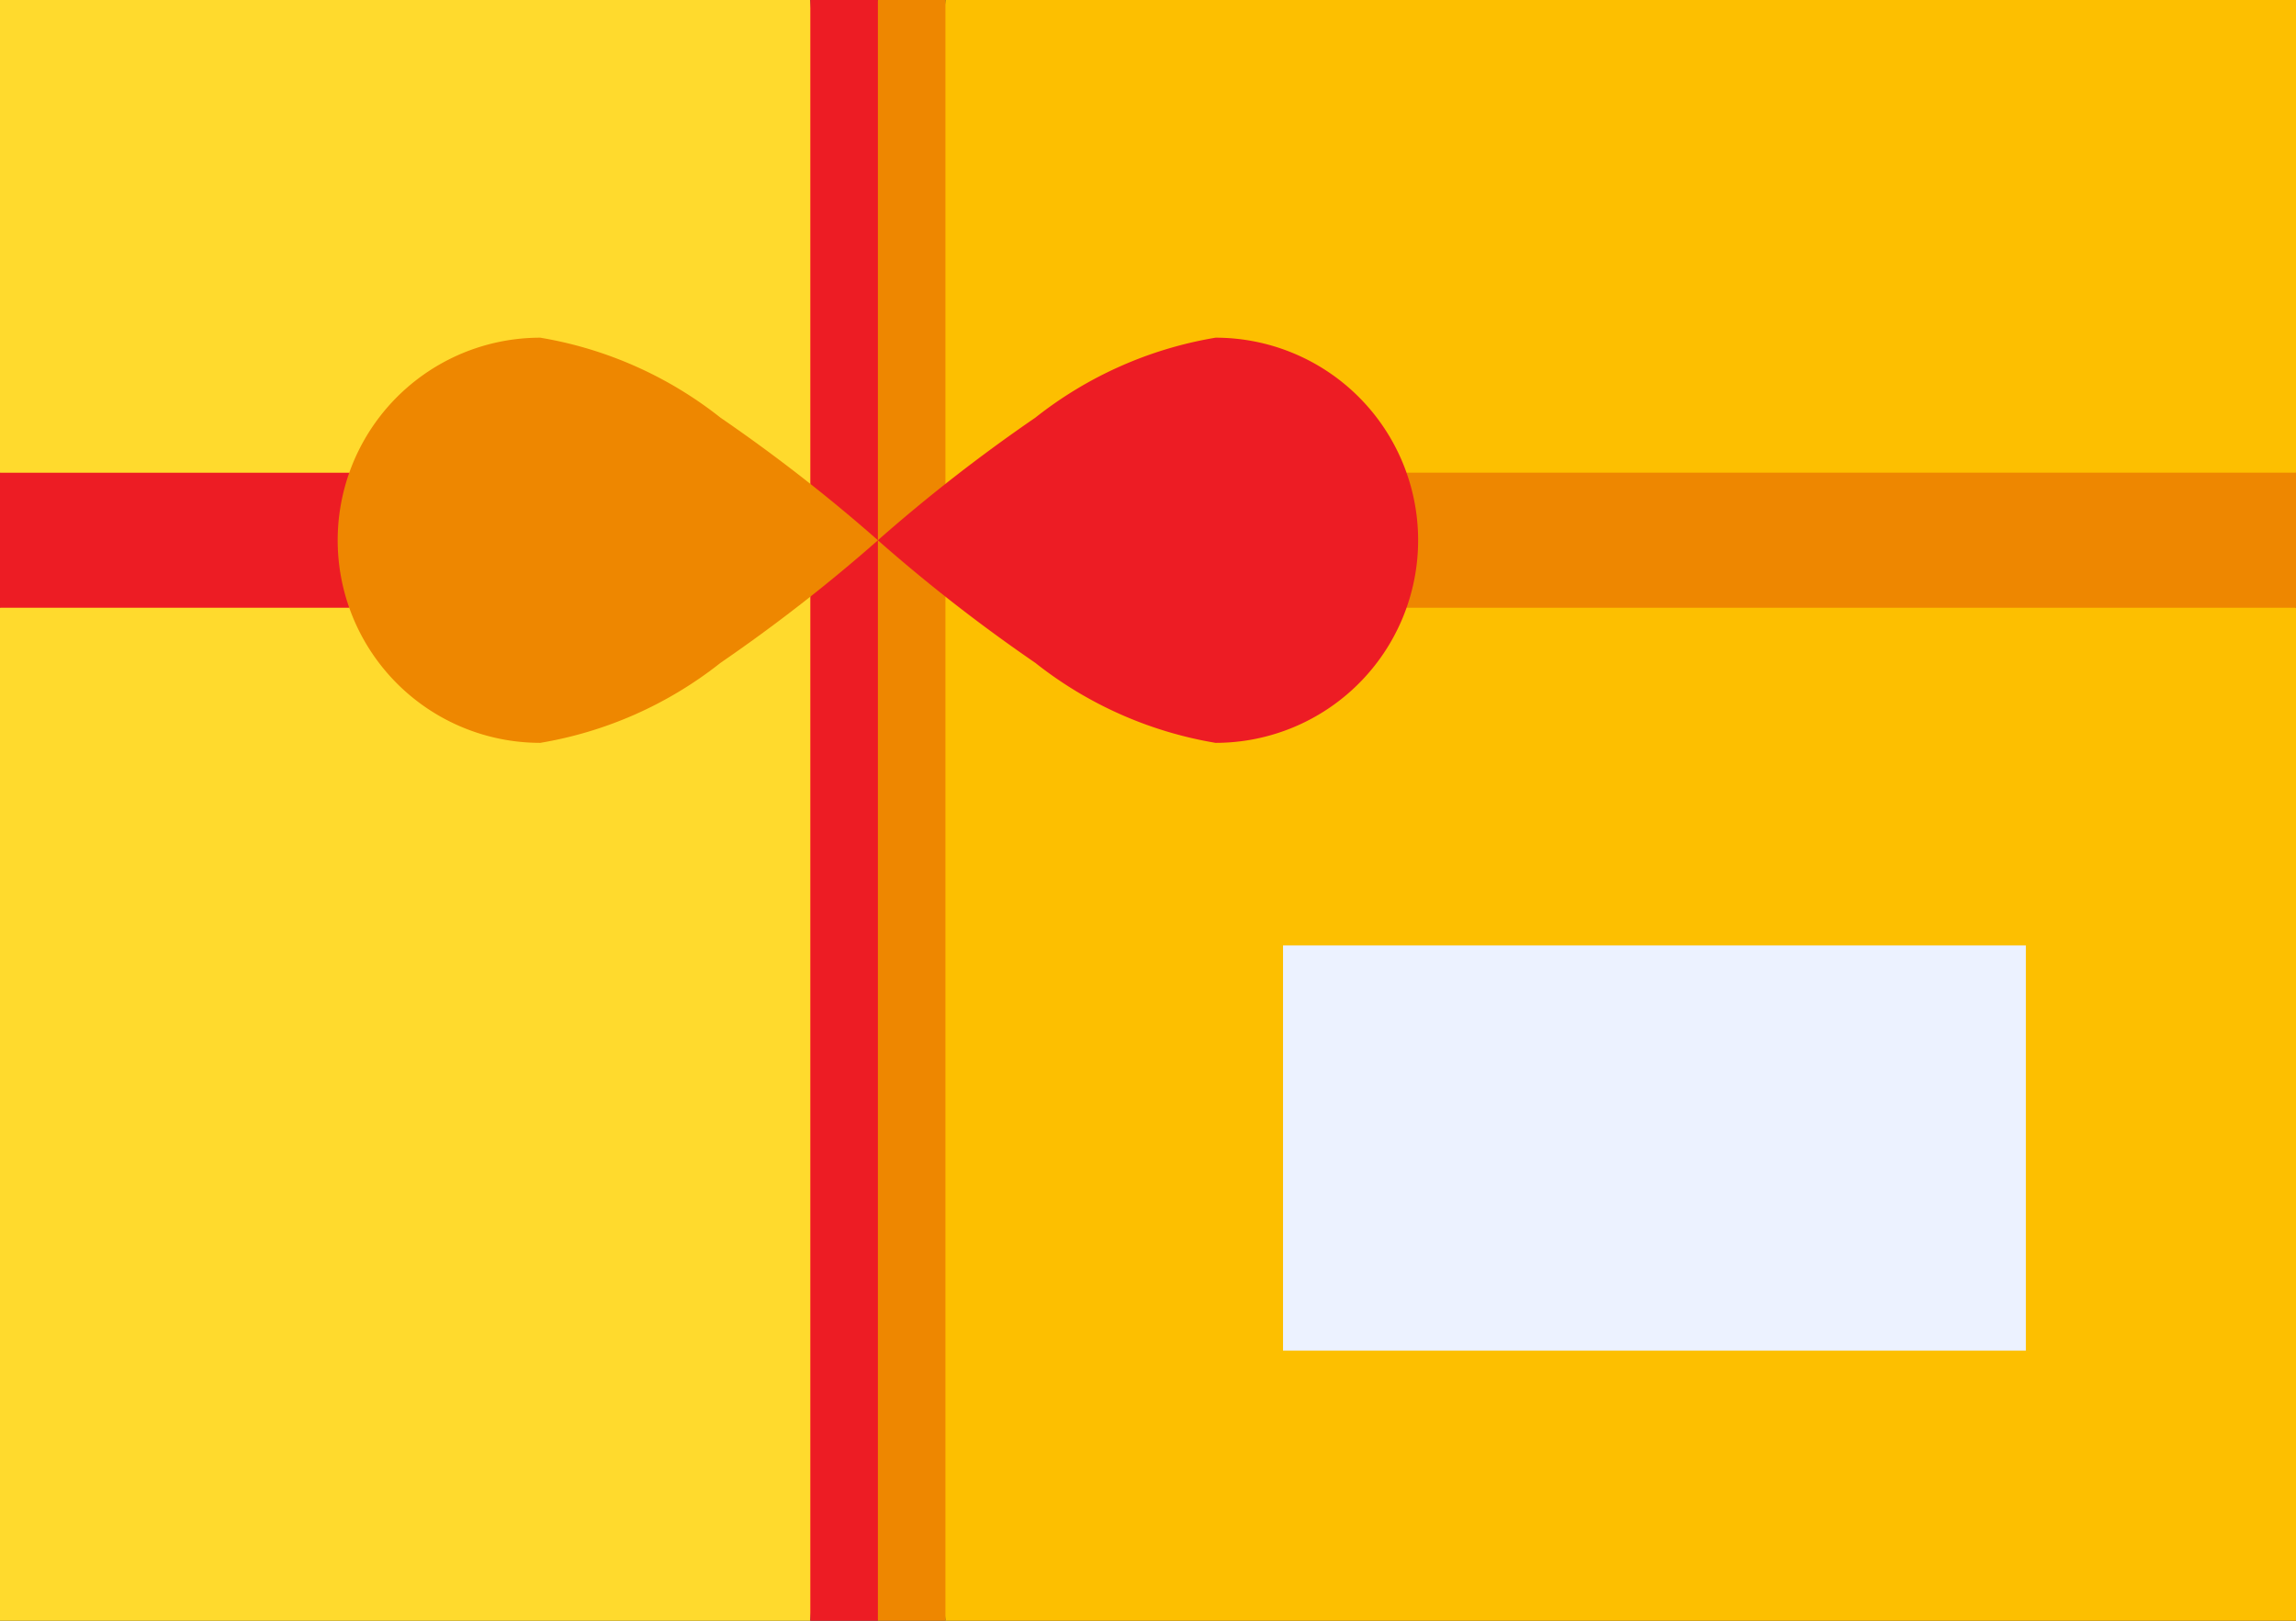 <svg xmlns="http://www.w3.org/2000/svg" width="33.82" height="23.873" viewBox="0 0 33.82 23.873"><rect x="0" y="0" width="33.82" height="23.873" fill="#333333" stroke="none"/><path d="M215.889,98.873H195.995L195,86.936,195.995,75h19.894v6.963l-.663.995.663.995V98.873Z" transform="translate(-182.069 -75)" fill="#fdbf00"/><path d="M11.936,98.873H0V83.952l.663-.995L0,81.963V75H11.936l.9,11.936Z" transform="translate(0 -75)" fill="#ffda2d"/><path d="M180.995,98.873H180V75h.995l.663,11.936Z" transform="translate(-168.064 -75)" fill="#ed1c24"/><path d="M5.143,181.989H0V180H5.143l.825.995Z" transform="translate(0 -173.037)" fill="#ed1c24"/><path d="M313.926,181.989h-13.1l-.825-.995.825-.995h13.1v1.989Z" transform="translate(-280.106 -173.037)" fill="#ee8700"/><path d="M295.942,290.968H285V285h10.942v5.968Z" transform="translate(-266.101 -271.074)" fill="#ecf2ff"/><path d="M75,152.984A2.984,2.984,0,0,1,77.984,150a5.828,5.828,0,0,1,2.656,1.179,24.367,24.367,0,0,1,2.318,1.805,24.365,24.365,0,0,1-2.318,1.805,5.828,5.828,0,0,1-2.656,1.179A2.984,2.984,0,0,1,75,152.984Z" transform="translate(-70.026 -145.026)" fill="#ee8700"/><path d="M195.995,98.873H195V75h.995V98.873Z" transform="translate(-182.069 -75)" fill="#ee8700"/><path d="M202.958,152.984a2.984,2.984,0,0,1-2.984,2.984,5.828,5.828,0,0,1-2.656-1.179A24.368,24.368,0,0,1,195,152.984a24.367,24.367,0,0,1,2.318-1.805A5.828,5.828,0,0,1,199.974,150a2.984,2.984,0,0,1,2.984,2.984Z" transform="translate(-182.069 -145.026)" fill="#ed1c24"/></svg>